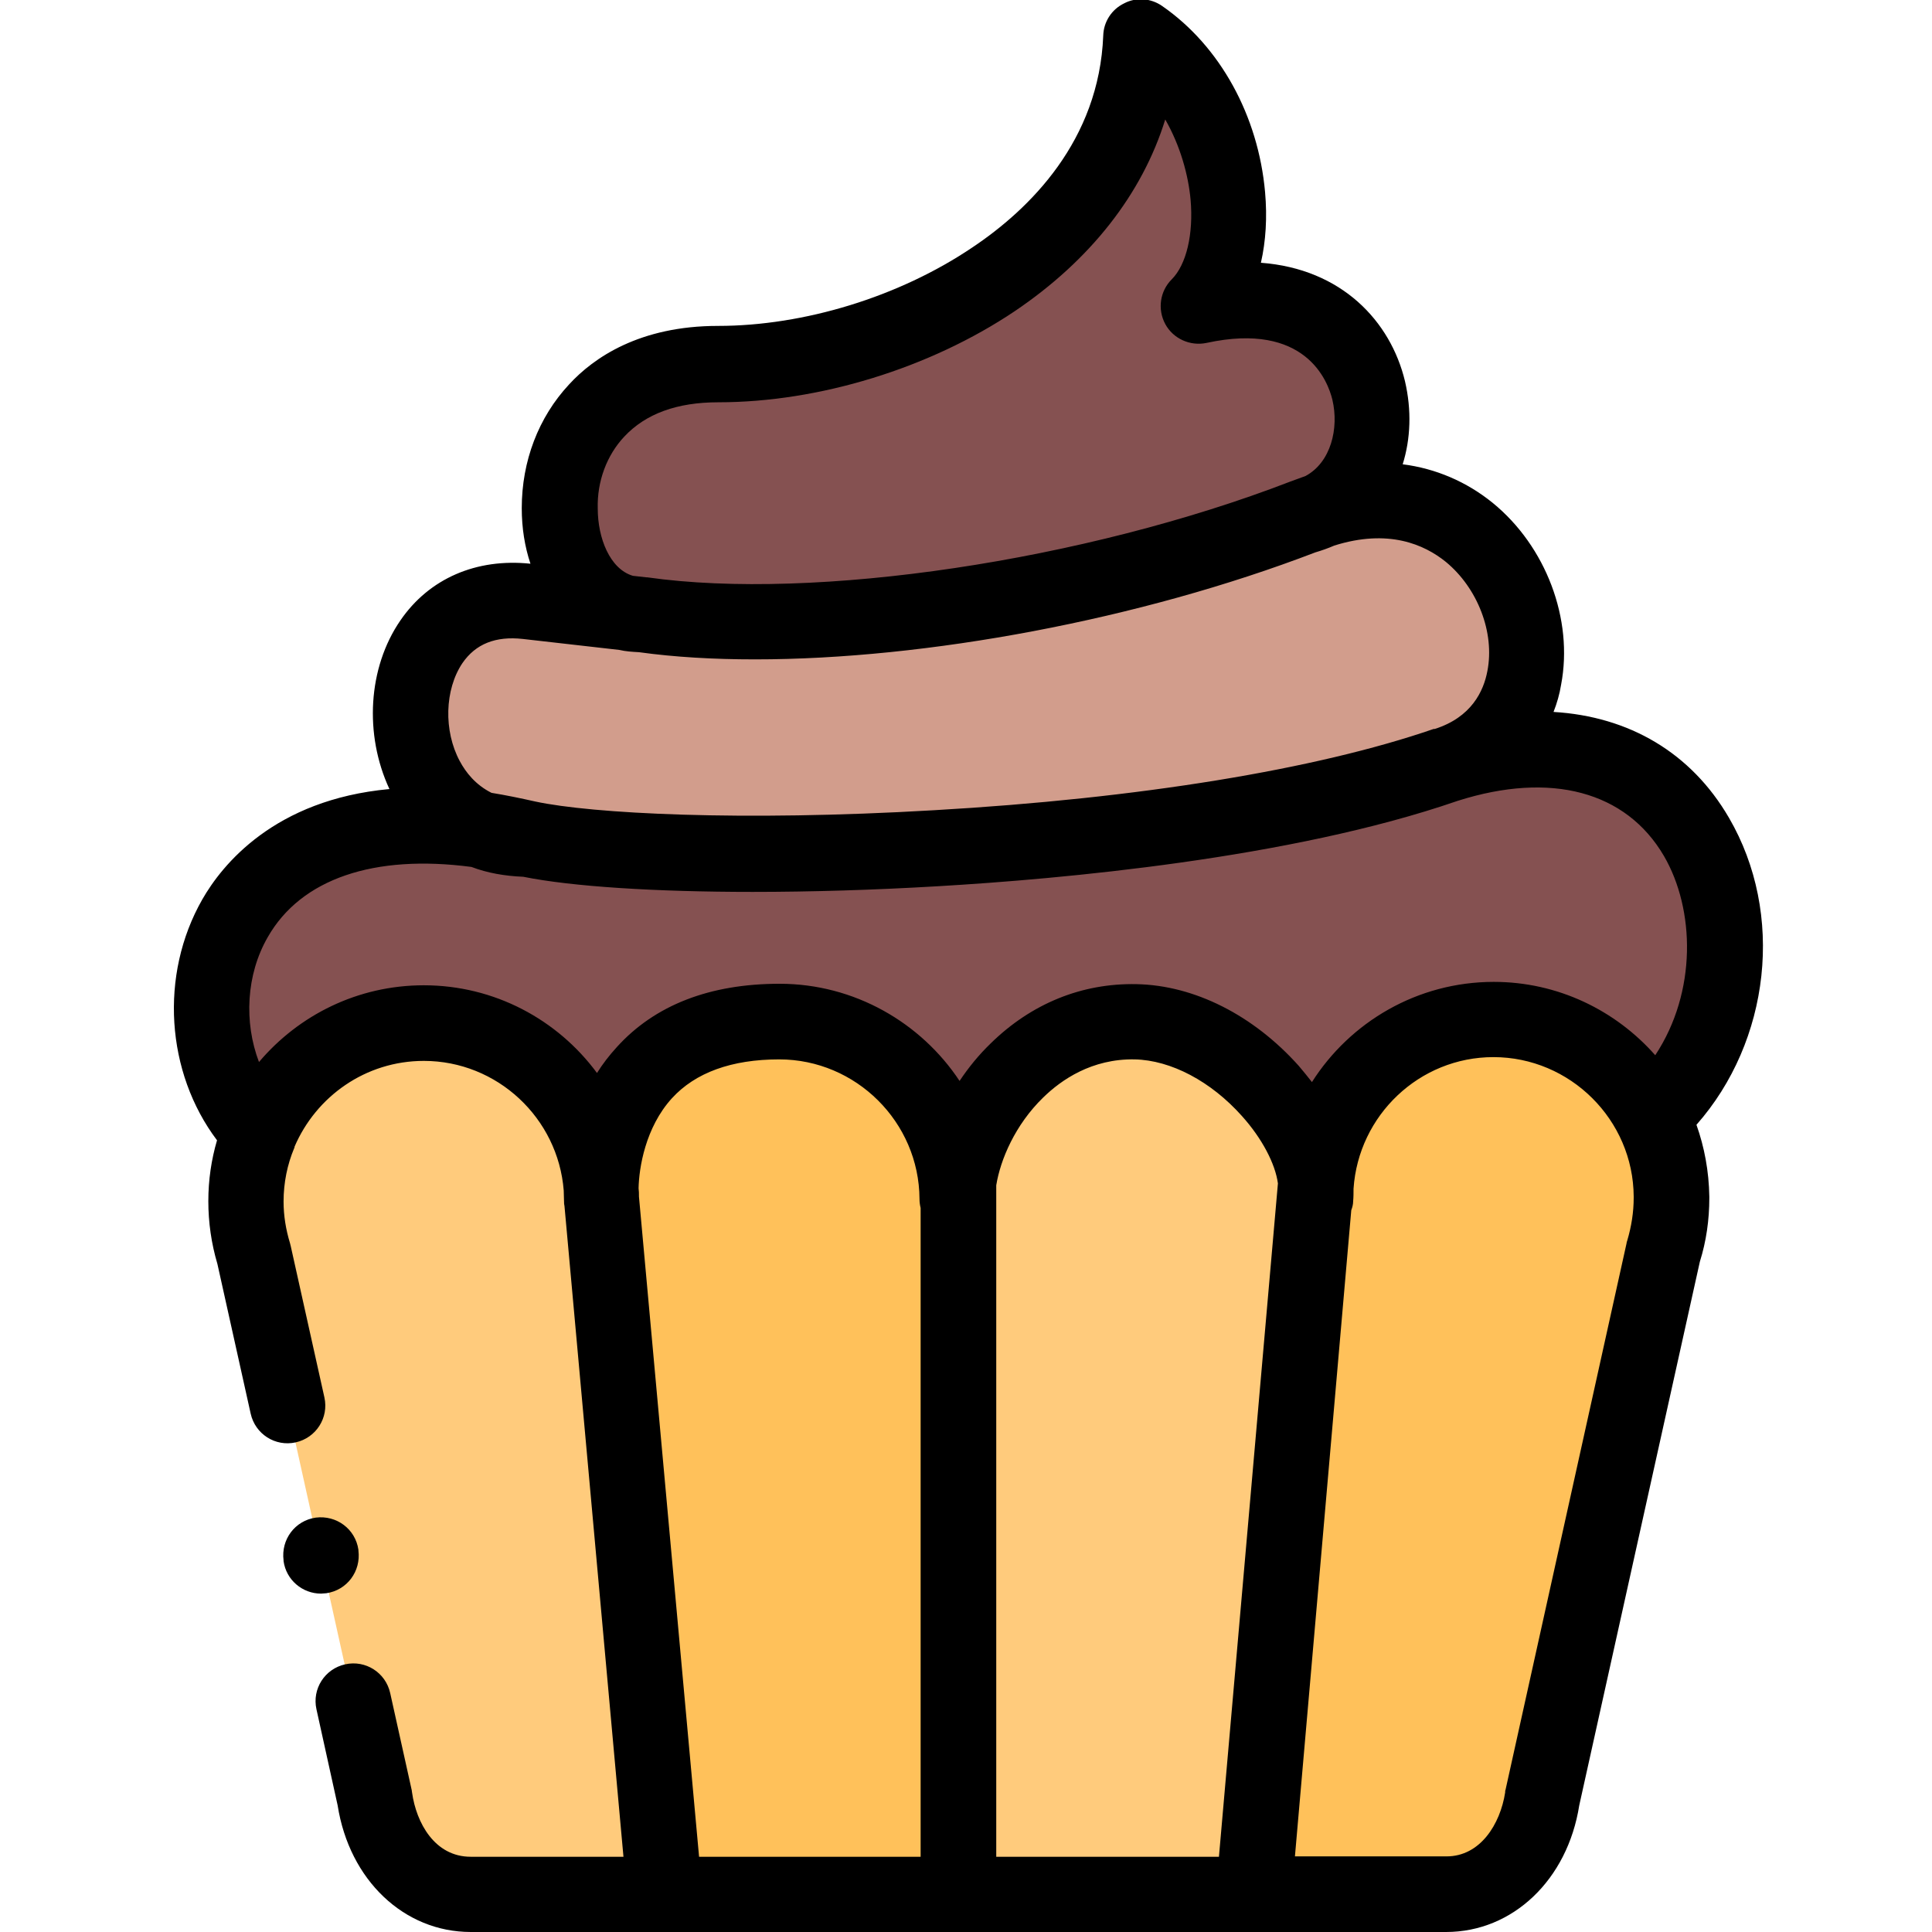 <?xml version="1.0" encoding="utf-8"?>
<!-- Generator: Adobe Illustrator 23.0.0, SVG Export Plug-In . SVG Version: 6.00 Build 0)  -->
<svg version="1.1" id="Capa_1" xmlns="http://www.w3.org/2000/svg" xmlns:xlink="http://www.w3.org/1999/xlink" x="0px" y="0px"
	 viewBox="0 0 511 511" style="enable-background:new 0 0 511 511;" xml:space="preserve">
<style type="text/css">
	.st0{fill-rule:evenodd;clip-rule:evenodd;fill:#855151;}
	.st1{fill-rule:evenodd;clip-rule:evenodd;fill:#D29D8C;}
	.st2{fill-rule:evenodd;clip-rule:evenodd;fill:#FFCB7C;}
	.st3{fill-rule:evenodd;clip-rule:evenodd;fill:#FFC15A;}
</style>
<g>
	<path class="st0" d="M190,96.3c-51.1,0-50.7,59.6-24.7,65.7l4.5,0.5c49.2,6.9,123.1-5.9,174.9-25.9c1.5-0.7,3.1-1.2,4.5-1.7
		c25-12.3,16.5-64.8-32.3-54.1c14.5-14.4,9.7-53.7-15-70.9C299.7,65.4,237.1,96.3,190,96.3z"/>
	<path class="st1" d="M382.5,202.3c-0.1,0.1-0.2,0.1-0.3,0.1C382.3,202.4,382.4,202.3,382.5,202.3z M344.7,136.7
		c-51.8,20-125.8,32.8-174.9,25.9c-1.6,0-3.1-0.2-4.5-0.5l-25.9-2.9c-41-4.7-41.2,62.8,0,62.8c36.3,7.8,170.9,5.4,243.1-19.6
		c41.2-13.5,18.2-84.1-33.3-67.3C347.8,135.7,346.3,136.2,344.7,136.7z"/>
	<path class="st2" d="M67.1,331.7L99,475.6c2.1,13.8,11.4,25.4,25.4,25.4h51.4l-16.7-183.6c-0.1-0.7-0.1-1.7-0.1-2.8
		c-0.1-1-0.2-2-0.3-3c-3-23.1-22.7-41-46.6-41c-14.5,0-27.3,6.5-36,16.7c-6.9,8.2-11.1,18.8-11.1,30.4
		C64.9,322.6,65.7,327.3,67.1,331.7z"/>
	<path class="st3" d="M348,314.2c0,0.9,0,1.8-0.1,2.6C348,315.9,348,315.1,348,314.2z M348,313l-16.4,188h51
		c13.9,0,23.3-11.6,25.4-25.4l32-144.5c1.4-4.5,2.2-9.3,2.2-14.3v-0.3c-0.1-7.6-1.9-14.8-5.2-21.2c-7.8-15.2-23.6-25.7-41.9-25.7
		c-24.3,0-44.2,18.4-46.8,41.9c-0.1,0.9-0.2,1.8-0.2,2.6C348,313.8,348,313.4,348,313z"/>
	<path class="st3" d="M159.1,317.4L175.7,501h77.8V312.7c-0.2,1.5-0.3,3-0.3,4.4c0-1.9-0.1-3.7-0.4-5.5
		c-2.9-23.3-22.7-41.3-46.7-41.3c-38.3,0-46,27.7-47,41.3c-0.1,1.1-0.1,2.1-0.1,3S159.1,316.5,159.1,317.4z"/>
	<path class="st2" d="M253.5,312.7V501h78L348,313c-0.1-0.5-0.1-1-0.2-1.4c-2.5-18-24.4-40.8-47.5-41.3
		c-26.5-0.5-43.6,23.1-46.6,41.3C253.6,312,253.6,312.3,253.5,312.7z"/>
	<path class="st0" d="M127.1,219.6c-72.8-10.5-84.6,52.8-58.5,80c1.9-4.5,4.4-8.6,7.5-12.2c8.6-10.2,21.5-16.7,36-16.7
		c23.9,0,43.6,17.9,46.6,41h0.5c1-13.6,8.7-41.3,47-41.3c24,0,43.8,18,46.7,41.3h0.8c3-18.2,20.1-41.8,46.6-41.3
		c23.1,0.5,45,23.3,47.5,41.3h0.5c2.6-23.6,22.5-41.9,46.8-41.9c18.3,0,34.1,10.4,41.9,25.7c38.9-35.7,17.7-116.1-54.4-93.1
		c-72.2,25-206.8,27.4-243.1,19.6C134.8,221.9,130.7,221.1,127.1,219.6z"/>
</g>
<path d="M448.7,297.5c19.5-22.1,23.4-55.8,8.6-81.2c-10-17.2-26.4-26.8-46.4-28c0.9-2.3,1.6-4.7,2-7.2c3.3-17.3-4-36.6-18.1-48.1
	c-6.9-5.6-15.1-9.1-23.8-10.2c2.1-6.7,2.4-14.3,0.6-22c-3.8-15.8-16.7-29.7-38.1-31.3c1.3-5.7,1.7-12,1.1-18.7
	c-1.8-20.2-11.9-38.6-27.2-49.2c-3-2.1-6.9-2.4-10.1-0.7c-3.3,1.6-5.4,4.9-5.5,8.5c-1.1,27.8-19.4,45.9-34.7,56.1
	c-19.3,13-44.4,20.7-67.2,20.7c-20.7,0-32.9,8.4-39.4,15.5c-8.1,8.7-12.5,20.3-12.5,32.7c0,5.3,0.8,10.2,2.3,14.7
	c-14.3-1.5-26.8,3.9-34.4,15c-8.6,12.5-9.6,30.2-2.9,44.6c-30.5,2.8-44.3,20.1-49.5,29.2c-11.4,20-9.6,45.8,3.9,63.7
	c-1.5,5.1-2.3,10.5-2.3,16.1s0.8,11.2,2.4,16.6l8.8,39.6c1.2,5.4,6.5,8.8,11.9,7.6c5.4-1.2,8.8-6.5,7.6-11.9l-8.9-40
	c-0.1-0.3-0.1-0.5-0.2-0.8c-1.1-3.6-1.7-7.3-1.7-11c0-5,1-9.8,2.8-14.1c0.1-0.1,0.1-0.2,0.1-0.4c5.7-13.3,18.8-22.7,34.2-22.7
	c19.4,0,35.5,15.1,37,34.3c0,1.3,0.1,2.5,0.1,3.5c0,0.2,0.1,0.4,0.1,0.6l15.6,172.1h-40.4c-9.6,0-14.4-9.1-15.5-16.9
	c0-0.2-0.1-0.4-0.1-0.7l-5.7-25.7c-1.2-5.4-6.5-8.8-11.9-7.6c-5.4,1.2-8.8,6.5-7.6,11.9l5.6,25.4c3.1,19.8,17.6,33.5,35.2,33.5h51.3
	l0,0l0,0h155.8l0,0l0,0h50.9c17.6,0,32.1-13.8,35.2-33.5l31.9-143.8c1.7-5.4,2.5-11.1,2.5-16.8v-0.4
	C452,309.8,450.8,303.4,448.7,297.5z M165.1,115.5c5.7-6.1,14-9.1,24.9-9.1c26.6,0,55.9-9,78.4-24.1c20-13.5,33.7-31,39.8-50.7
	c4,7,6.1,14.7,6.7,21.2c0.8,9.1-1.1,17.2-5,21.1c-3.1,3.1-3.8,7.9-1.7,11.8c2.1,3.9,6.6,5.9,10.9,5c26.2-5.7,32.1,10.1,33.3,15
	c1.8,7.6-0.4,16.6-7.1,20.2c-1.4,0.5-2.7,1-4.1,1.5l0,0c-54.2,20.9-125.7,31.6-170,25.3h-0.1H171l-3.6-0.4c-6.1-1.8-9.3-10-9.3-17.8
	C157.9,127.3,160.5,120.4,165.1,115.5z M122.3,175.4c3.5-5.1,8.8-7.2,16-6.4l25.5,2.9c1.7,0.4,3.4,0.5,5.2,0.6
	c9.4,1.3,19.7,1.9,30.7,1.9c45.3,0,101.8-10.5,148.2-28.3c1.7-0.5,3.4-1.1,5-1.8c14.3-4.5,23.8-0.3,29.5,4.3
	c8.4,6.9,13,18.7,11,28.9c-1,5.3-4.2,12.2-13.9,15.3c-0.1,0-0.1,0-0.1,0s0,0-0.1,0h-0.1l0,0l0,0c-31,10.7-78,18.4-132.2,21.5
	c-51.2,3-90.5,0.9-105.4-2.3c-4-0.9-7.9-1.7-11.6-2.3c-4.2-2.1-6.8-5.4-8.4-8.4C117.3,193.3,117.6,182.4,122.3,175.4z M243.6,491.1
	h-58.7L169,316.5v-0.1c0-0.7,0-1.4-0.1-2.1c0.1-5.4,1.8-16.1,8.8-23.8c6.2-6.8,15.8-10.3,28.4-10.3c20.3,0,37,16.6,37.1,36.9
	c0,0.8,0.1,1.6,0.3,2.4v171.6H243.6z M322.4,491.1h-58.9V313.5c1.1-6.8,5-16,12.4-23.2c4.8-4.7,12.9-10.3,24.2-10.1
	c9.6,0.2,20.2,5.8,28.4,15c5.3,5.9,8.8,12.6,9.5,17.8L322.4,491.1z M432.1,316.8c0,3.8-0.6,7.6-1.7,11.3c-0.1,0.3-0.2,0.6-0.2,0.8
	l-32,144.5c-0.1,0.2-0.1,0.4-0.1,0.7c-1.3,8.4-6.6,16.9-15.5,16.9h-40.1l14.9-170.9c0.3-0.8,0.5-1.6,0.5-2.4
	c0.1-1.1,0.1-2.2,0.1-3.3c1.3-19.4,17.4-34.8,37-34.8c20.3,0,37,16.6,37.1,36.9L432.1,316.8L432.1,316.8z M437.8,279.1
	c-10.5-11.9-25.8-19.4-42.7-19.4c-20.2,0-38,10.6-48.1,26.5c-1.1-1.4-2.3-2.9-3.5-4.3c-12-13.4-27.6-21.3-42.9-21.6
	c-14.4-0.3-27.8,5.1-38.6,15.7c-3.1,3-5.8,6.3-8.2,9.9c-10.2-15.4-27.8-25.7-47.6-25.7c-18.4,0-33,5.6-43.1,16.8
	c-2,2.2-3.7,4.4-5.2,6.8c-10.4-14.1-27.1-23.2-45.8-23.2c-17.5,0-33.1,7.9-43.6,20.3c-4-10.5-3.4-23.1,2.3-33
	c8.8-15.5,28.2-22,53.9-18.6c4.2,1.6,8.8,2.4,13.7,2.6c12.9,2.6,34.9,4,60.7,4c15.4,0,32.1-0.5,49-1.5c32.4-1.9,93.1-7.3,137.2-22.5
	c0.1,0,0.2-0.1,0.3-0.1c24.6-7.8,44.5-2.5,54.5,14.6C448.3,240.5,448.9,262.3,437.8,279.1z"/>
<path d="M86.3,421.4c5.5-0.8,9.2-5.8,8.5-11.3v-0.2c-0.8-5.5-5.8-9.2-11.3-8.5c-5.5,0.8-9.2,5.8-8.5,11.3v0.2c0.7,5,5,8.6,9.9,8.6
	C85.4,421.5,85.8,421.4,86.3,421.4z"/>
</svg>
